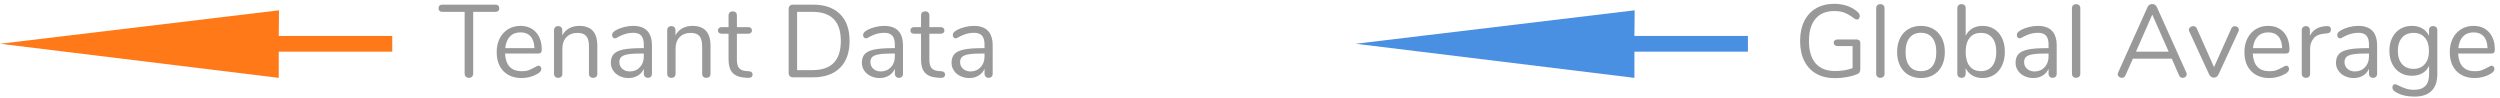<?xml version="1.0" encoding="UTF-8" standalone="no"?><!DOCTYPE svg PUBLIC "-//W3C//DTD SVG 1.1//EN" "http://www.w3.org/Graphics/SVG/1.1/DTD/svg11.dtd"><svg width="100%" height="100%" viewBox="0 0 485 19" version="1.1" xmlns="http://www.w3.org/2000/svg" xmlns:xlink="http://www.w3.org/1999/xlink" xml:space="preserve" xmlns:serif="http://www.serif.com/" style="fill-rule:evenodd;clip-rule:evenodd;stroke-linejoin:round;stroke-miterlimit:1.414;"><g id="Legend"><path id="Global-Average" d="M0,8.49l54.125,-6.49l-0.048,4.976l22.019,0l0,3.047l-22.019,0l0,5.082l-54.077,-6.615Z" style="fill:#ff7918;"/><path id="Customer-Total" d="M263,8.49l54.125,-6.49l-0.048,4.976l22.019,0l0,3.047l-22.019,0l0,5.082l-54.077,-6.615Z" style="fill:#4a90e2;"/><g id="Tenant-Data"><path d="M90.98,15.1c-0.253,0 -0.457,-0.077 -0.61,-0.23c-0.153,-0.153 -0.23,-0.357 -0.23,-0.61l0,-11.96l-4.3,0c-0.24,0 -0.427,-0.06 -0.56,-0.18c-0.133,-0.12 -0.2,-0.293 -0.2,-0.52c0,-0.227 0.067,-0.4 0.2,-0.52c0.133,-0.12 0.32,-0.18 0.56,-0.18l10.26,0c0.24,0 0.427,0.06 0.56,0.18c0.133,0.12 0.2,0.293 0.2,0.52c0,0.227 -0.067,0.4 -0.2,0.52c-0.133,0.12 -0.32,0.18 -0.56,0.18l-4.3,0l0,11.96c0,0.253 -0.073,0.457 -0.22,0.61c-0.147,0.153 -0.347,0.23 -0.6,0.23Z" style="fill:#999;fill-rule:nonzero;"/><path d="M104.48,12.74c0.147,0 0.273,0.06 0.38,0.18c0.107,0.12 0.16,0.273 0.16,0.46c0,0.333 -0.233,0.64 -0.7,0.92c-0.48,0.28 -0.987,0.49 -1.52,0.63c-0.533,0.14 -1.053,0.21 -1.56,0.21c-1.507,0 -2.697,-0.447 -3.57,-1.34c-0.873,-0.893 -1.31,-2.127 -1.31,-3.7c0,-1 0.193,-1.883 0.58,-2.65c0.387,-0.767 0.93,-1.363 1.63,-1.79c0.7,-0.427 1.497,-0.64 2.39,-0.64c1.267,0 2.273,0.413 3.02,1.24c0.747,0.827 1.12,1.947 1.12,3.36c0,0.267 -0.053,0.46 -0.16,0.58c-0.107,0.12 -0.28,0.18 -0.52,0.18l-6.44,0c0.12,2.293 1.207,3.44 3.26,3.44c0.52,0 0.967,-0.07 1.34,-0.21c0.373,-0.14 0.773,-0.33 1.2,-0.57c0.347,-0.2 0.58,-0.3 0.7,-0.3Zm-3.5,-6.46c-0.853,0 -1.537,0.267 -2.05,0.8c-0.513,0.533 -0.817,1.287 -0.91,2.26l5.66,0c-0.027,-0.987 -0.273,-1.743 -0.74,-2.27c-0.467,-0.527 -1.12,-0.79 -1.96,-0.79Z" style="fill:#999;fill-rule:nonzero;"/><path d="M112.38,5.02c2.333,0 3.5,1.287 3.5,3.86l0,5.42c0,0.253 -0.07,0.45 -0.21,0.59c-0.14,0.14 -0.337,0.21 -0.59,0.21c-0.253,0 -0.453,-0.07 -0.6,-0.21c-0.147,-0.14 -0.22,-0.337 -0.22,-0.59l0,-5.32c0,-0.907 -0.177,-1.567 -0.53,-1.98c-0.353,-0.413 -0.917,-0.62 -1.69,-0.62c-0.893,0 -1.607,0.273 -2.14,0.82c-0.533,0.547 -0.8,1.287 -0.8,2.22l0,4.88c0,0.253 -0.07,0.45 -0.21,0.59c-0.14,0.14 -0.337,0.21 -0.59,0.21c-0.253,0 -0.453,-0.07 -0.6,-0.21c-0.147,-0.14 -0.22,-0.337 -0.22,-0.59l0,-8.44c0,-0.24 0.073,-0.433 0.22,-0.58c0.147,-0.147 0.347,-0.22 0.6,-0.22c0.24,0 0.43,0.073 0.57,0.22c0.14,0.147 0.21,0.333 0.21,0.56l0,1.02c0.32,-0.6 0.767,-1.057 1.34,-1.37c0.573,-0.313 1.227,-0.47 1.96,-0.47Z" style="fill:#999;fill-rule:nonzero;"/><path d="M122.82,5.02c2.44,0 3.66,1.28 3.66,3.84l0,5.44c0,0.24 -0.07,0.433 -0.21,0.58c-0.14,0.147 -0.33,0.22 -0.57,0.22c-0.24,0 -0.433,-0.073 -0.58,-0.22c-0.147,-0.147 -0.22,-0.34 -0.22,-0.58l0,-0.96c-0.253,0.573 -0.64,1.017 -1.16,1.33c-0.52,0.313 -1.12,0.47 -1.8,0.47c-0.627,0 -1.203,-0.127 -1.73,-0.38c-0.527,-0.253 -0.943,-0.607 -1.25,-1.06c-0.307,-0.453 -0.46,-0.953 -0.46,-1.5c0,-0.733 0.187,-1.303 0.56,-1.71c0.373,-0.407 0.987,-0.7 1.84,-0.88c0.853,-0.18 2.04,-0.27 3.56,-0.27l0.44,0l0,-0.66c0,-0.8 -0.163,-1.387 -0.49,-1.76c-0.327,-0.373 -0.857,-0.56 -1.59,-0.56c-0.907,0 -1.827,0.247 -2.76,0.74c-0.36,0.227 -0.613,0.34 -0.76,0.34c-0.16,0 -0.293,-0.06 -0.4,-0.18c-0.107,-0.12 -0.16,-0.273 -0.16,-0.46c0,-0.187 0.057,-0.35 0.17,-0.49c0.113,-0.14 0.297,-0.283 0.55,-0.43c0.467,-0.267 0.997,-0.477 1.59,-0.63c0.593,-0.153 1.183,-0.23 1.77,-0.23Zm-0.66,8.84c0.8,0 1.457,-0.27 1.97,-0.81c0.513,-0.54 0.77,-1.237 0.77,-2.09l0,-0.58l-0.36,0c-1.173,0 -2.067,0.05 -2.68,0.15c-0.613,0.1 -1.05,0.267 -1.31,0.5c-0.26,0.233 -0.39,0.577 -0.39,1.03c0,0.52 0.19,0.95 0.57,1.29c0.38,0.34 0.857,0.51 1.43,0.51Z" style="fill:#999;fill-rule:nonzero;"/><path d="M134.34,5.02c2.333,0 3.5,1.287 3.5,3.86l0,5.42c0,0.253 -0.07,0.45 -0.21,0.59c-0.14,0.14 -0.337,0.21 -0.59,0.21c-0.253,0 -0.453,-0.07 -0.6,-0.21c-0.147,-0.14 -0.22,-0.337 -0.22,-0.59l0,-5.32c0,-0.907 -0.177,-1.567 -0.53,-1.98c-0.353,-0.413 -0.917,-0.62 -1.69,-0.62c-0.893,0 -1.607,0.273 -2.14,0.82c-0.533,0.547 -0.8,1.287 -0.8,2.22l0,4.88c0,0.253 -0.07,0.45 -0.21,0.59c-0.14,0.14 -0.337,0.21 -0.59,0.21c-0.253,0 -0.453,-0.07 -0.6,-0.21c-0.147,-0.14 -0.22,-0.337 -0.22,-0.59l0,-8.44c0,-0.24 0.073,-0.433 0.22,-0.58c0.147,-0.147 0.347,-0.22 0.6,-0.22c0.24,0 0.43,0.073 0.57,0.22c0.14,0.147 0.21,0.333 0.21,0.56l0,1.02c0.32,-0.6 0.767,-1.057 1.34,-1.37c0.573,-0.313 1.227,-0.47 1.96,-0.47Z" style="fill:#999;fill-rule:nonzero;"/><path d="M145.3,13.82c0.467,0.04 0.7,0.253 0.7,0.64c0,0.227 -0.083,0.397 -0.25,0.51c-0.167,0.113 -0.417,0.157 -0.75,0.13l-0.54,-0.04c-1.067,-0.08 -1.853,-0.4 -2.36,-0.96c-0.507,-0.56 -0.76,-1.407 -0.76,-2.54l0,-5.02l-1.34,0c-0.227,0 -0.403,-0.057 -0.53,-0.17c-0.127,-0.113 -0.19,-0.263 -0.19,-0.45c0,-0.2 0.063,-0.36 0.19,-0.48c0.127,-0.12 0.303,-0.18 0.53,-0.18l1.34,0l0,-2.26c0,-0.253 0.073,-0.45 0.22,-0.59c0.147,-0.14 0.347,-0.21 0.6,-0.21c0.24,0 0.433,0.07 0.58,0.21c0.147,0.14 0.22,0.337 0.22,0.59l0,2.26l2.22,0c0.213,0 0.383,0.06 0.51,0.18c0.127,0.12 0.19,0.28 0.19,0.48c0,0.187 -0.063,0.337 -0.19,0.45c-0.127,0.113 -0.297,0.17 -0.51,0.17l-2.22,0l0,5.1c0,0.733 0.15,1.263 0.45,1.59c0.3,0.327 0.75,0.51 1.35,0.55l0.54,0.04Z" style="fill:#999;fill-rule:nonzero;"/><path d="M153.84,15c-0.253,0 -0.457,-0.073 -0.61,-0.22c-0.153,-0.147 -0.23,-0.34 -0.23,-0.58l0,-12.5c0,-0.24 0.077,-0.433 0.23,-0.58c0.153,-0.147 0.357,-0.22 0.61,-0.22l3.9,0c2.253,0 3.997,0.61 5.23,1.83c1.233,1.22 1.85,2.957 1.85,5.21c0,2.253 -0.62,3.993 -1.86,5.22c-1.24,1.227 -2.98,1.84 -5.22,1.84l-3.9,0Zm3.8,-1.4c3.653,0 5.48,-1.887 5.48,-5.66c0,-3.76 -1.827,-5.64 -5.48,-5.64l-3,0l0,11.3l3,0Z" style="fill:#999;fill-rule:nonzero;"/><path d="M171.52,5.02c2.44,0 3.66,1.28 3.66,3.84l0,5.44c0,0.24 -0.07,0.433 -0.21,0.58c-0.14,0.147 -0.33,0.22 -0.57,0.22c-0.24,0 -0.433,-0.073 -0.58,-0.22c-0.147,-0.147 -0.22,-0.34 -0.22,-0.58l0,-0.96c-0.253,0.573 -0.64,1.017 -1.16,1.33c-0.52,0.313 -1.12,0.47 -1.8,0.47c-0.627,0 -1.203,-0.127 -1.73,-0.38c-0.527,-0.253 -0.943,-0.607 -1.25,-1.06c-0.307,-0.453 -0.46,-0.953 -0.46,-1.5c0,-0.733 0.187,-1.303 0.56,-1.71c0.373,-0.407 0.987,-0.7 1.84,-0.88c0.853,-0.18 2.04,-0.27 3.56,-0.27l0.44,0l0,-0.66c0,-0.8 -0.163,-1.387 -0.49,-1.76c-0.327,-0.373 -0.857,-0.56 -1.59,-0.56c-0.907,0 -1.827,0.247 -2.76,0.74c-0.36,0.227 -0.613,0.34 -0.76,0.34c-0.16,0 -0.293,-0.06 -0.4,-0.18c-0.107,-0.12 -0.16,-0.273 -0.16,-0.46c0,-0.187 0.057,-0.35 0.17,-0.49c0.113,-0.14 0.297,-0.283 0.55,-0.43c0.467,-0.267 0.997,-0.477 1.59,-0.63c0.593,-0.153 1.183,-0.23 1.77,-0.23Zm-0.66,8.84c0.8,0 1.457,-0.27 1.97,-0.81c0.513,-0.54 0.77,-1.237 0.77,-2.09l0,-0.58l-0.36,0c-1.173,0 -2.067,0.05 -2.68,0.15c-0.613,0.1 -1.05,0.267 -1.31,0.5c-0.26,0.233 -0.39,0.577 -0.39,1.03c0,0.52 0.19,0.95 0.57,1.29c0.38,0.34 0.857,0.51 1.43,0.51Z" style="fill:#999;fill-rule:nonzero;"/><path d="M182.64,13.82c0.467,0.04 0.7,0.253 0.7,0.64c0,0.227 -0.083,0.397 -0.25,0.51c-0.167,0.113 -0.417,0.157 -0.75,0.13l-0.54,-0.04c-1.067,-0.08 -1.853,-0.4 -2.36,-0.96c-0.507,-0.56 -0.76,-1.407 -0.76,-2.54l0,-5.02l-1.34,0c-0.227,0 -0.403,-0.057 -0.53,-0.17c-0.127,-0.113 -0.19,-0.263 -0.19,-0.45c0,-0.2 0.063,-0.36 0.19,-0.48c0.127,-0.12 0.303,-0.18 0.53,-0.18l1.34,0l0,-2.26c0,-0.253 0.073,-0.45 0.22,-0.59c0.147,-0.14 0.347,-0.21 0.6,-0.21c0.24,0 0.433,0.07 0.58,0.21c0.147,0.14 0.22,0.337 0.22,0.59l0,2.26l2.22,0c0.213,0 0.383,0.06 0.51,0.18c0.127,0.12 0.19,0.28 0.19,0.48c0,0.187 -0.063,0.337 -0.19,0.45c-0.127,0.113 -0.297,0.17 -0.51,0.17l-2.22,0l0,5.1c0,0.733 0.15,1.263 0.45,1.59c0.3,0.327 0.75,0.51 1.35,0.55l0.54,0.04Z" style="fill:#999;fill-rule:nonzero;"/><path d="M188.92,5.02c2.44,0 3.66,1.28 3.66,3.84l0,5.44c0,0.24 -0.07,0.433 -0.21,0.58c-0.14,0.147 -0.33,0.22 -0.57,0.22c-0.24,0 -0.433,-0.073 -0.58,-0.22c-0.147,-0.147 -0.22,-0.34 -0.22,-0.58l0,-0.96c-0.253,0.573 -0.64,1.017 -1.16,1.33c-0.52,0.313 -1.12,0.47 -1.8,0.47c-0.627,0 -1.203,-0.127 -1.73,-0.38c-0.527,-0.253 -0.943,-0.607 -1.25,-1.06c-0.307,-0.453 -0.46,-0.953 -0.46,-1.5c0,-0.733 0.187,-1.303 0.56,-1.71c0.373,-0.407 0.987,-0.7 1.84,-0.88c0.853,-0.18 2.04,-0.27 3.56,-0.27l0.44,0l0,-0.66c0,-0.8 -0.163,-1.387 -0.49,-1.76c-0.327,-0.373 -0.857,-0.56 -1.59,-0.56c-0.907,0 -1.827,0.247 -2.76,0.74c-0.36,0.227 -0.613,0.34 -0.76,0.34c-0.16,0 -0.293,-0.06 -0.4,-0.18c-0.107,-0.12 -0.16,-0.273 -0.16,-0.46c0,-0.187 0.057,-0.35 0.17,-0.49c0.113,-0.14 0.297,-0.283 0.55,-0.43c0.467,-0.267 0.997,-0.477 1.59,-0.63c0.593,-0.153 1.183,-0.23 1.77,-0.23Zm-0.66,8.84c0.8,0 1.457,-0.27 1.97,-0.81c0.513,-0.54 0.77,-1.237 0.77,-2.09l0,-0.58l-0.36,0c-1.173,0 -2.067,0.05 -2.68,0.15c-0.613,0.1 -1.05,0.267 -1.31,0.5c-0.26,0.233 -0.39,0.577 -0.39,1.03c0,0.52 0.19,0.95 0.57,1.29c0.38,0.34 0.857,0.51 1.43,0.51Z" style="fill:#999;fill-rule:nonzero;"/></g><g id="Global-Average1" serif:id="Global-Average"><path d="M360.22,7.66c0.2,0 0.363,0.06 0.49,0.18c0.127,0.12 0.19,0.287 0.19,0.5l0,4.98c0,0.32 -0.05,0.56 -0.15,0.72c-0.1,0.16 -0.283,0.287 -0.55,0.38c-0.533,0.227 -1.18,0.407 -1.94,0.54c-0.76,0.133 -1.52,0.2 -2.28,0.2c-1.4,0 -2.607,-0.287 -3.62,-0.86c-1.013,-0.573 -1.79,-1.4 -2.33,-2.48c-0.54,-1.08 -0.81,-2.373 -0.81,-3.88c0,-1.48 0.267,-2.76 0.8,-3.84c0.533,-1.08 1.3,-1.91 2.3,-2.49c1,-0.58 2.173,-0.87 3.52,-0.87c0.933,0 1.8,0.143 2.6,0.43c0.8,0.287 1.473,0.697 2.02,1.23c0.227,0.227 0.34,0.46 0.34,0.7c0,0.187 -0.053,0.35 -0.16,0.49c-0.107,0.14 -0.24,0.21 -0.4,0.21c-0.16,0 -0.347,-0.08 -0.56,-0.24c-0.693,-0.533 -1.32,-0.903 -1.88,-1.11c-0.56,-0.207 -1.207,-0.31 -1.94,-0.31c-1.587,0 -2.803,0.5 -3.65,1.5c-0.847,1 -1.27,2.433 -1.27,4.3c0,1.907 0.43,3.357 1.29,4.35c0.86,0.993 2.123,1.49 3.79,1.49c1.24,0 2.367,-0.187 3.38,-0.56l0,-4.28l-2.92,0c-0.227,0 -0.407,-0.06 -0.54,-0.18c-0.133,-0.12 -0.2,-0.273 -0.2,-0.46c0,-0.2 0.067,-0.357 0.2,-0.47c0.133,-0.113 0.313,-0.17 0.54,-0.17l3.74,0Z" style="fill:#999;fill-rule:nonzero;"/><path d="M364.8,15.1c-0.24,0 -0.437,-0.07 -0.59,-0.21c-0.153,-0.14 -0.23,-0.337 -0.23,-0.59l0,-12.7c0,-0.253 0.077,-0.45 0.23,-0.59c0.153,-0.14 0.35,-0.21 0.59,-0.21c0.227,0 0.417,0.07 0.57,0.21c0.153,0.14 0.23,0.337 0.23,0.59l0,12.7c0,0.253 -0.077,0.45 -0.23,0.59c-0.153,0.14 -0.343,0.21 -0.57,0.21Z" style="fill:#999;fill-rule:nonzero;"/><path d="M372.66,15.14c-0.92,0 -1.73,-0.207 -2.43,-0.62c-0.7,-0.413 -1.24,-1.003 -1.62,-1.77c-0.38,-0.767 -0.57,-1.657 -0.57,-2.67c0,-1.013 0.19,-1.903 0.57,-2.67c0.38,-0.767 0.92,-1.357 1.62,-1.77c0.7,-0.413 1.51,-0.62 2.43,-0.62c0.92,0 1.733,0.207 2.44,0.62c0.707,0.413 1.25,1.003 1.63,1.77c0.38,0.767 0.57,1.657 0.57,2.67c0,1.013 -0.19,1.903 -0.57,2.67c-0.38,0.767 -0.923,1.357 -1.63,1.77c-0.707,0.413 -1.52,0.62 -2.44,0.62Zm0,-1.34c0.96,0 1.697,-0.317 2.21,-0.95c0.513,-0.633 0.77,-1.557 0.77,-2.77c0,-1.187 -0.26,-2.103 -0.78,-2.75c-0.52,-0.647 -1.253,-0.97 -2.2,-0.97c-0.947,0 -1.68,0.323 -2.2,0.97c-0.52,0.647 -0.78,1.563 -0.78,2.75c0,1.2 0.257,2.12 0.77,2.76c0.513,0.64 1.25,0.96 2.21,0.96Z" style="fill:#999;fill-rule:nonzero;"/><path d="M384.62,5.02c0.853,0 1.607,0.207 2.26,0.62c0.653,0.413 1.16,1 1.52,1.76c0.36,0.76 0.54,1.64 0.54,2.64c0,1.013 -0.18,1.903 -0.54,2.67c-0.36,0.767 -0.867,1.363 -1.52,1.79c-0.653,0.427 -1.407,0.64 -2.26,0.64c-0.76,0 -1.423,-0.167 -1.99,-0.5c-0.567,-0.333 -0.997,-0.807 -1.29,-1.42l0,1.08c0,0.24 -0.07,0.433 -0.21,0.58c-0.14,0.147 -0.337,0.22 -0.59,0.22c-0.253,0 -0.453,-0.073 -0.6,-0.22c-0.147,-0.147 -0.22,-0.34 -0.22,-0.58l0,-12.72c0,-0.227 0.073,-0.413 0.22,-0.56c0.147,-0.147 0.347,-0.22 0.6,-0.22c0.253,0 0.45,0.07 0.59,0.21c0.14,0.14 0.21,0.33 0.21,0.57l0,5.36c0.293,-0.613 0.723,-1.087 1.29,-1.42c0.567,-0.333 1.23,-0.5 1.99,-0.5Zm-0.32,8.78c0.947,0 1.68,-0.33 2.2,-0.99c0.52,-0.66 0.78,-1.583 0.78,-2.77c0,-1.16 -0.26,-2.06 -0.78,-2.7c-0.52,-0.64 -1.253,-0.96 -2.2,-0.96c-0.947,0 -1.677,0.32 -2.19,0.96c-0.513,0.64 -0.77,1.553 -0.77,2.74c0,1.187 0.257,2.103 0.77,2.75c0.513,0.647 1.243,0.97 2.19,0.97Z" style="fill:#999;fill-rule:nonzero;"/><path d="M395.34,5.02c2.44,0 3.66,1.28 3.66,3.84l0,5.44c0,0.24 -0.07,0.433 -0.21,0.58c-0.14,0.147 -0.33,0.22 -0.57,0.22c-0.24,0 -0.433,-0.073 -0.58,-0.22c-0.147,-0.147 -0.22,-0.34 -0.22,-0.58l0,-0.96c-0.253,0.573 -0.64,1.017 -1.16,1.33c-0.52,0.313 -1.12,0.47 -1.8,0.47c-0.627,0 -1.203,-0.127 -1.73,-0.38c-0.527,-0.253 -0.943,-0.607 -1.25,-1.06c-0.307,-0.453 -0.46,-0.953 -0.46,-1.5c0,-0.733 0.187,-1.303 0.56,-1.71c0.373,-0.407 0.987,-0.7 1.84,-0.88c0.853,-0.18 2.04,-0.27 3.56,-0.27l0.44,0l0,-0.66c0,-0.8 -0.163,-1.387 -0.49,-1.76c-0.327,-0.373 -0.857,-0.56 -1.59,-0.56c-0.907,0 -1.827,0.247 -2.76,0.74c-0.36,0.227 -0.613,0.34 -0.76,0.34c-0.16,0 -0.293,-0.06 -0.4,-0.18c-0.107,-0.12 -0.16,-0.273 -0.16,-0.46c0,-0.187 0.057,-0.35 0.17,-0.49c0.113,-0.14 0.297,-0.283 0.55,-0.43c0.467,-0.267 0.997,-0.477 1.59,-0.63c0.593,-0.153 1.183,-0.23 1.77,-0.23Zm-0.66,8.84c0.8,0 1.457,-0.27 1.97,-0.81c0.513,-0.54 0.77,-1.237 0.77,-2.09l0,-0.58l-0.36,0c-1.173,0 -2.067,0.05 -2.68,0.15c-0.613,0.1 -1.05,0.267 -1.31,0.5c-0.26,0.233 -0.39,0.577 -0.39,1.03c0,0.52 0.19,0.95 0.57,1.29c0.38,0.34 0.857,0.51 1.43,0.51Z" style="fill:#999;fill-rule:nonzero;"/><path d="M402.78,15.1c-0.24,0 -0.437,-0.07 -0.59,-0.21c-0.153,-0.14 -0.23,-0.337 -0.23,-0.59l0,-12.7c0,-0.253 0.077,-0.45 0.23,-0.59c0.153,-0.14 0.35,-0.21 0.59,-0.21c0.227,0 0.417,0.07 0.57,0.21c0.153,0.14 0.23,0.337 0.23,0.59l0,12.7c0,0.253 -0.077,0.45 -0.23,0.59c-0.153,0.14 -0.343,0.21 -0.57,0.21Z" style="fill:#999;fill-rule:nonzero;"/><path d="M424.14,14.06c0.053,0.107 0.08,0.22 0.08,0.34c0,0.2 -0.077,0.367 -0.23,0.5c-0.153,0.133 -0.337,0.2 -0.55,0.2c-0.333,0 -0.567,-0.16 -0.7,-0.48l-1.42,-3.24l-7.54,0l-1.44,3.24c-0.133,0.32 -0.367,0.48 -0.7,0.48c-0.213,0 -0.4,-0.07 -0.56,-0.21c-0.16,-0.14 -0.24,-0.31 -0.24,-0.51c0,-0.107 0.027,-0.213 0.08,-0.32l5.72,-12.72c0.08,-0.187 0.2,-0.327 0.36,-0.42c0.16,-0.093 0.333,-0.14 0.52,-0.14c0.2,0 0.38,0.05 0.54,0.15c0.16,0.1 0.28,0.237 0.36,0.41l5.72,12.72Zm-9.76,-4.04l6.34,0l-3.18,-7.18l-3.16,7.18Z" style="fill:#999;fill-rule:nonzero;"/><path d="M432.86,5.56c0.147,-0.32 0.38,-0.48 0.7,-0.48c0.2,0 0.38,0.067 0.54,0.2c0.16,0.133 0.24,0.3 0.24,0.5c0,0.12 -0.027,0.227 -0.08,0.32l-3.9,8.4c-0.08,0.173 -0.2,0.31 -0.36,0.41c-0.16,0.1 -0.333,0.15 -0.52,0.15c-0.173,0 -0.34,-0.05 -0.5,-0.15c-0.16,-0.1 -0.287,-0.237 -0.38,-0.41l-3.88,-8.4c-0.053,-0.093 -0.08,-0.193 -0.08,-0.3c0,-0.2 0.09,-0.373 0.27,-0.52c0.18,-0.147 0.377,-0.22 0.59,-0.22c0.133,0 0.263,0.04 0.39,0.12c0.127,0.08 0.223,0.193 0.29,0.34l3.34,7.5l3.34,-7.46Z" style="fill:#999;fill-rule:nonzero;"/><path d="M443.54,12.74c0.147,0 0.273,0.06 0.38,0.18c0.107,0.12 0.16,0.273 0.16,0.46c0,0.333 -0.233,0.64 -0.7,0.92c-0.48,0.28 -0.987,0.49 -1.52,0.63c-0.533,0.14 -1.053,0.21 -1.56,0.21c-1.507,0 -2.697,-0.447 -3.57,-1.34c-0.873,-0.893 -1.31,-2.127 -1.31,-3.7c0,-1 0.193,-1.883 0.58,-2.65c0.387,-0.767 0.93,-1.363 1.63,-1.79c0.7,-0.427 1.497,-0.64 2.39,-0.64c1.267,0 2.273,0.413 3.02,1.24c0.747,0.827 1.12,1.947 1.12,3.36c0,0.267 -0.053,0.46 -0.16,0.58c-0.107,0.12 -0.28,0.18 -0.52,0.18l-6.44,0c0.12,2.293 1.207,3.44 3.26,3.44c0.52,0 0.967,-0.07 1.34,-0.21c0.373,-0.14 0.773,-0.33 1.2,-0.57c0.347,-0.2 0.58,-0.3 0.7,-0.3Zm-3.5,-6.46c-0.853,0 -1.537,0.267 -2.05,0.8c-0.513,0.533 -0.817,1.287 -0.91,2.26l5.66,0c-0.027,-0.987 -0.273,-1.743 -0.74,-2.27c-0.467,-0.527 -1.12,-0.79 -1.96,-0.79Z" style="fill:#999;fill-rule:nonzero;"/><path d="M451.36,5.06c0.56,-0.04 0.84,0.187 0.84,0.68c0,0.213 -0.06,0.383 -0.18,0.51c-0.12,0.127 -0.327,0.203 -0.62,0.23l-0.6,0.06c-0.893,0.08 -1.557,0.397 -1.99,0.95c-0.433,0.553 -0.65,1.203 -0.65,1.95l0,4.86c0,0.267 -0.073,0.467 -0.22,0.6c-0.147,0.133 -0.34,0.2 -0.58,0.2c-0.24,0 -0.437,-0.07 -0.59,-0.21c-0.153,-0.14 -0.23,-0.337 -0.23,-0.59l0,-8.44c0,-0.253 0.08,-0.45 0.24,-0.59c0.16,-0.14 0.353,-0.21 0.58,-0.21c0.213,0 0.393,0.07 0.54,0.21c0.147,0.14 0.22,0.33 0.22,0.57l0,1.12c0.28,-0.587 0.677,-1.033 1.19,-1.34c0.513,-0.307 1.103,-0.487 1.77,-0.54l0.28,-0.02Z" style="fill:#999;fill-rule:nonzero;"/><path d="M457.5,5.02c2.44,0 3.66,1.28 3.66,3.84l0,5.44c0,0.24 -0.07,0.433 -0.21,0.58c-0.14,0.147 -0.33,0.22 -0.57,0.22c-0.24,0 -0.433,-0.073 -0.58,-0.22c-0.147,-0.147 -0.22,-0.34 -0.22,-0.58l0,-0.96c-0.253,0.573 -0.64,1.017 -1.16,1.33c-0.52,0.313 -1.12,0.47 -1.8,0.47c-0.627,0 -1.203,-0.127 -1.73,-0.38c-0.527,-0.253 -0.943,-0.607 -1.25,-1.06c-0.307,-0.453 -0.46,-0.953 -0.46,-1.5c0,-0.733 0.187,-1.303 0.56,-1.71c0.373,-0.407 0.987,-0.7 1.84,-0.88c0.853,-0.18 2.04,-0.27 3.56,-0.27l0.44,0l0,-0.66c0,-0.8 -0.163,-1.387 -0.49,-1.76c-0.327,-0.373 -0.857,-0.56 -1.59,-0.56c-0.907,0 -1.827,0.247 -2.76,0.74c-0.36,0.227 -0.613,0.34 -0.76,0.34c-0.16,0 -0.293,-0.06 -0.4,-0.18c-0.107,-0.12 -0.16,-0.273 -0.16,-0.46c0,-0.187 0.057,-0.35 0.17,-0.49c0.113,-0.14 0.297,-0.283 0.55,-0.43c0.467,-0.267 0.997,-0.477 1.59,-0.63c0.593,-0.153 1.183,-0.23 1.77,-0.23Zm-0.66,8.84c0.8,0 1.457,-0.27 1.97,-0.81c0.513,-0.54 0.77,-1.237 0.77,-2.09l0,-0.58l-0.36,0c-1.173,0 -2.067,0.05 -2.68,0.15c-0.613,0.1 -1.05,0.267 -1.31,0.5c-0.26,0.233 -0.39,0.577 -0.39,1.03c0,0.52 0.19,0.95 0.57,1.29c0.38,0.34 0.857,0.51 1.43,0.51Z" style="fill:#999;fill-rule:nonzero;"/><path d="M472.02,5.06c0.253,0 0.453,0.073 0.6,0.22c0.147,0.147 0.22,0.34 0.22,0.58l0,8.48c0,1.453 -0.373,2.55 -1.12,3.29c-0.747,0.74 -1.853,1.11 -3.32,1.11c-1.427,0 -2.613,-0.28 -3.56,-0.84c-0.48,-0.267 -0.72,-0.573 -0.72,-0.92c0,-0.187 0.05,-0.34 0.15,-0.46c0.1,-0.12 0.23,-0.18 0.39,-0.18c0.133,0 0.373,0.093 0.72,0.28c0.467,0.24 0.927,0.433 1.38,0.58c0.453,0.147 0.993,0.22 1.62,0.22c0.947,0 1.66,-0.25 2.14,-0.75c0.48,-0.5 0.72,-1.23 0.72,-2.19l0,-1.72c-0.28,0.627 -0.71,1.107 -1.29,1.44c-0.58,0.333 -1.263,0.5 -2.05,0.5c-0.853,0 -1.61,-0.2 -2.27,-0.6c-0.66,-0.4 -1.173,-0.967 -1.54,-1.7c-0.367,-0.733 -0.55,-1.58 -0.55,-2.54c0,-0.96 0.183,-1.807 0.55,-2.54c0.367,-0.733 0.88,-1.3 1.54,-1.7c0.66,-0.4 1.417,-0.6 2.27,-0.6c0.773,0 1.447,0.167 2.02,0.5c0.573,0.333 1.007,0.807 1.3,1.42l0,-1.08c0,-0.24 0.07,-0.433 0.21,-0.58c0.14,-0.147 0.337,-0.22 0.59,-0.22Zm-3.8,8.3c0.933,0 1.667,-0.31 2.2,-0.93c0.533,-0.62 0.8,-1.477 0.8,-2.57c0,-1.08 -0.263,-1.93 -0.79,-2.55c-0.527,-0.62 -1.263,-0.93 -2.21,-0.93c-0.947,0 -1.69,0.31 -2.23,0.93c-0.54,0.62 -0.81,1.47 -0.81,2.55c0,1.093 0.27,1.95 0.81,2.57c0.54,0.62 1.283,0.93 2.23,0.93Z" style="fill:#999;fill-rule:nonzero;"/><path d="M483.38,12.74c0.147,0 0.273,0.06 0.38,0.18c0.107,0.12 0.16,0.273 0.16,0.46c0,0.333 -0.233,0.64 -0.7,0.92c-0.48,0.28 -0.987,0.49 -1.52,0.63c-0.533,0.14 -1.053,0.21 -1.56,0.21c-1.507,0 -2.697,-0.447 -3.57,-1.34c-0.873,-0.893 -1.31,-2.127 -1.31,-3.7c0,-1 0.193,-1.883 0.58,-2.65c0.387,-0.767 0.93,-1.363 1.63,-1.79c0.7,-0.427 1.497,-0.64 2.39,-0.64c1.267,0 2.273,0.413 3.02,1.24c0.747,0.827 1.12,1.947 1.12,3.36c0,0.267 -0.053,0.46 -0.16,0.58c-0.107,0.12 -0.28,0.18 -0.52,0.18l-6.44,0c0.12,2.293 1.207,3.44 3.26,3.44c0.52,0 0.967,-0.07 1.34,-0.21c0.373,-0.14 0.773,-0.33 1.2,-0.57c0.347,-0.2 0.58,-0.3 0.7,-0.3Zm-3.5,-6.46c-0.853,0 -1.537,0.267 -2.05,0.8c-0.513,0.533 -0.817,1.287 -0.91,2.26l5.66,0c-0.027,-0.987 -0.273,-1.743 -0.74,-2.27c-0.467,-0.527 -1.12,-0.79 -1.96,-0.79Z" style="fill:#999;fill-rule:nonzero;"/></g></g></svg>